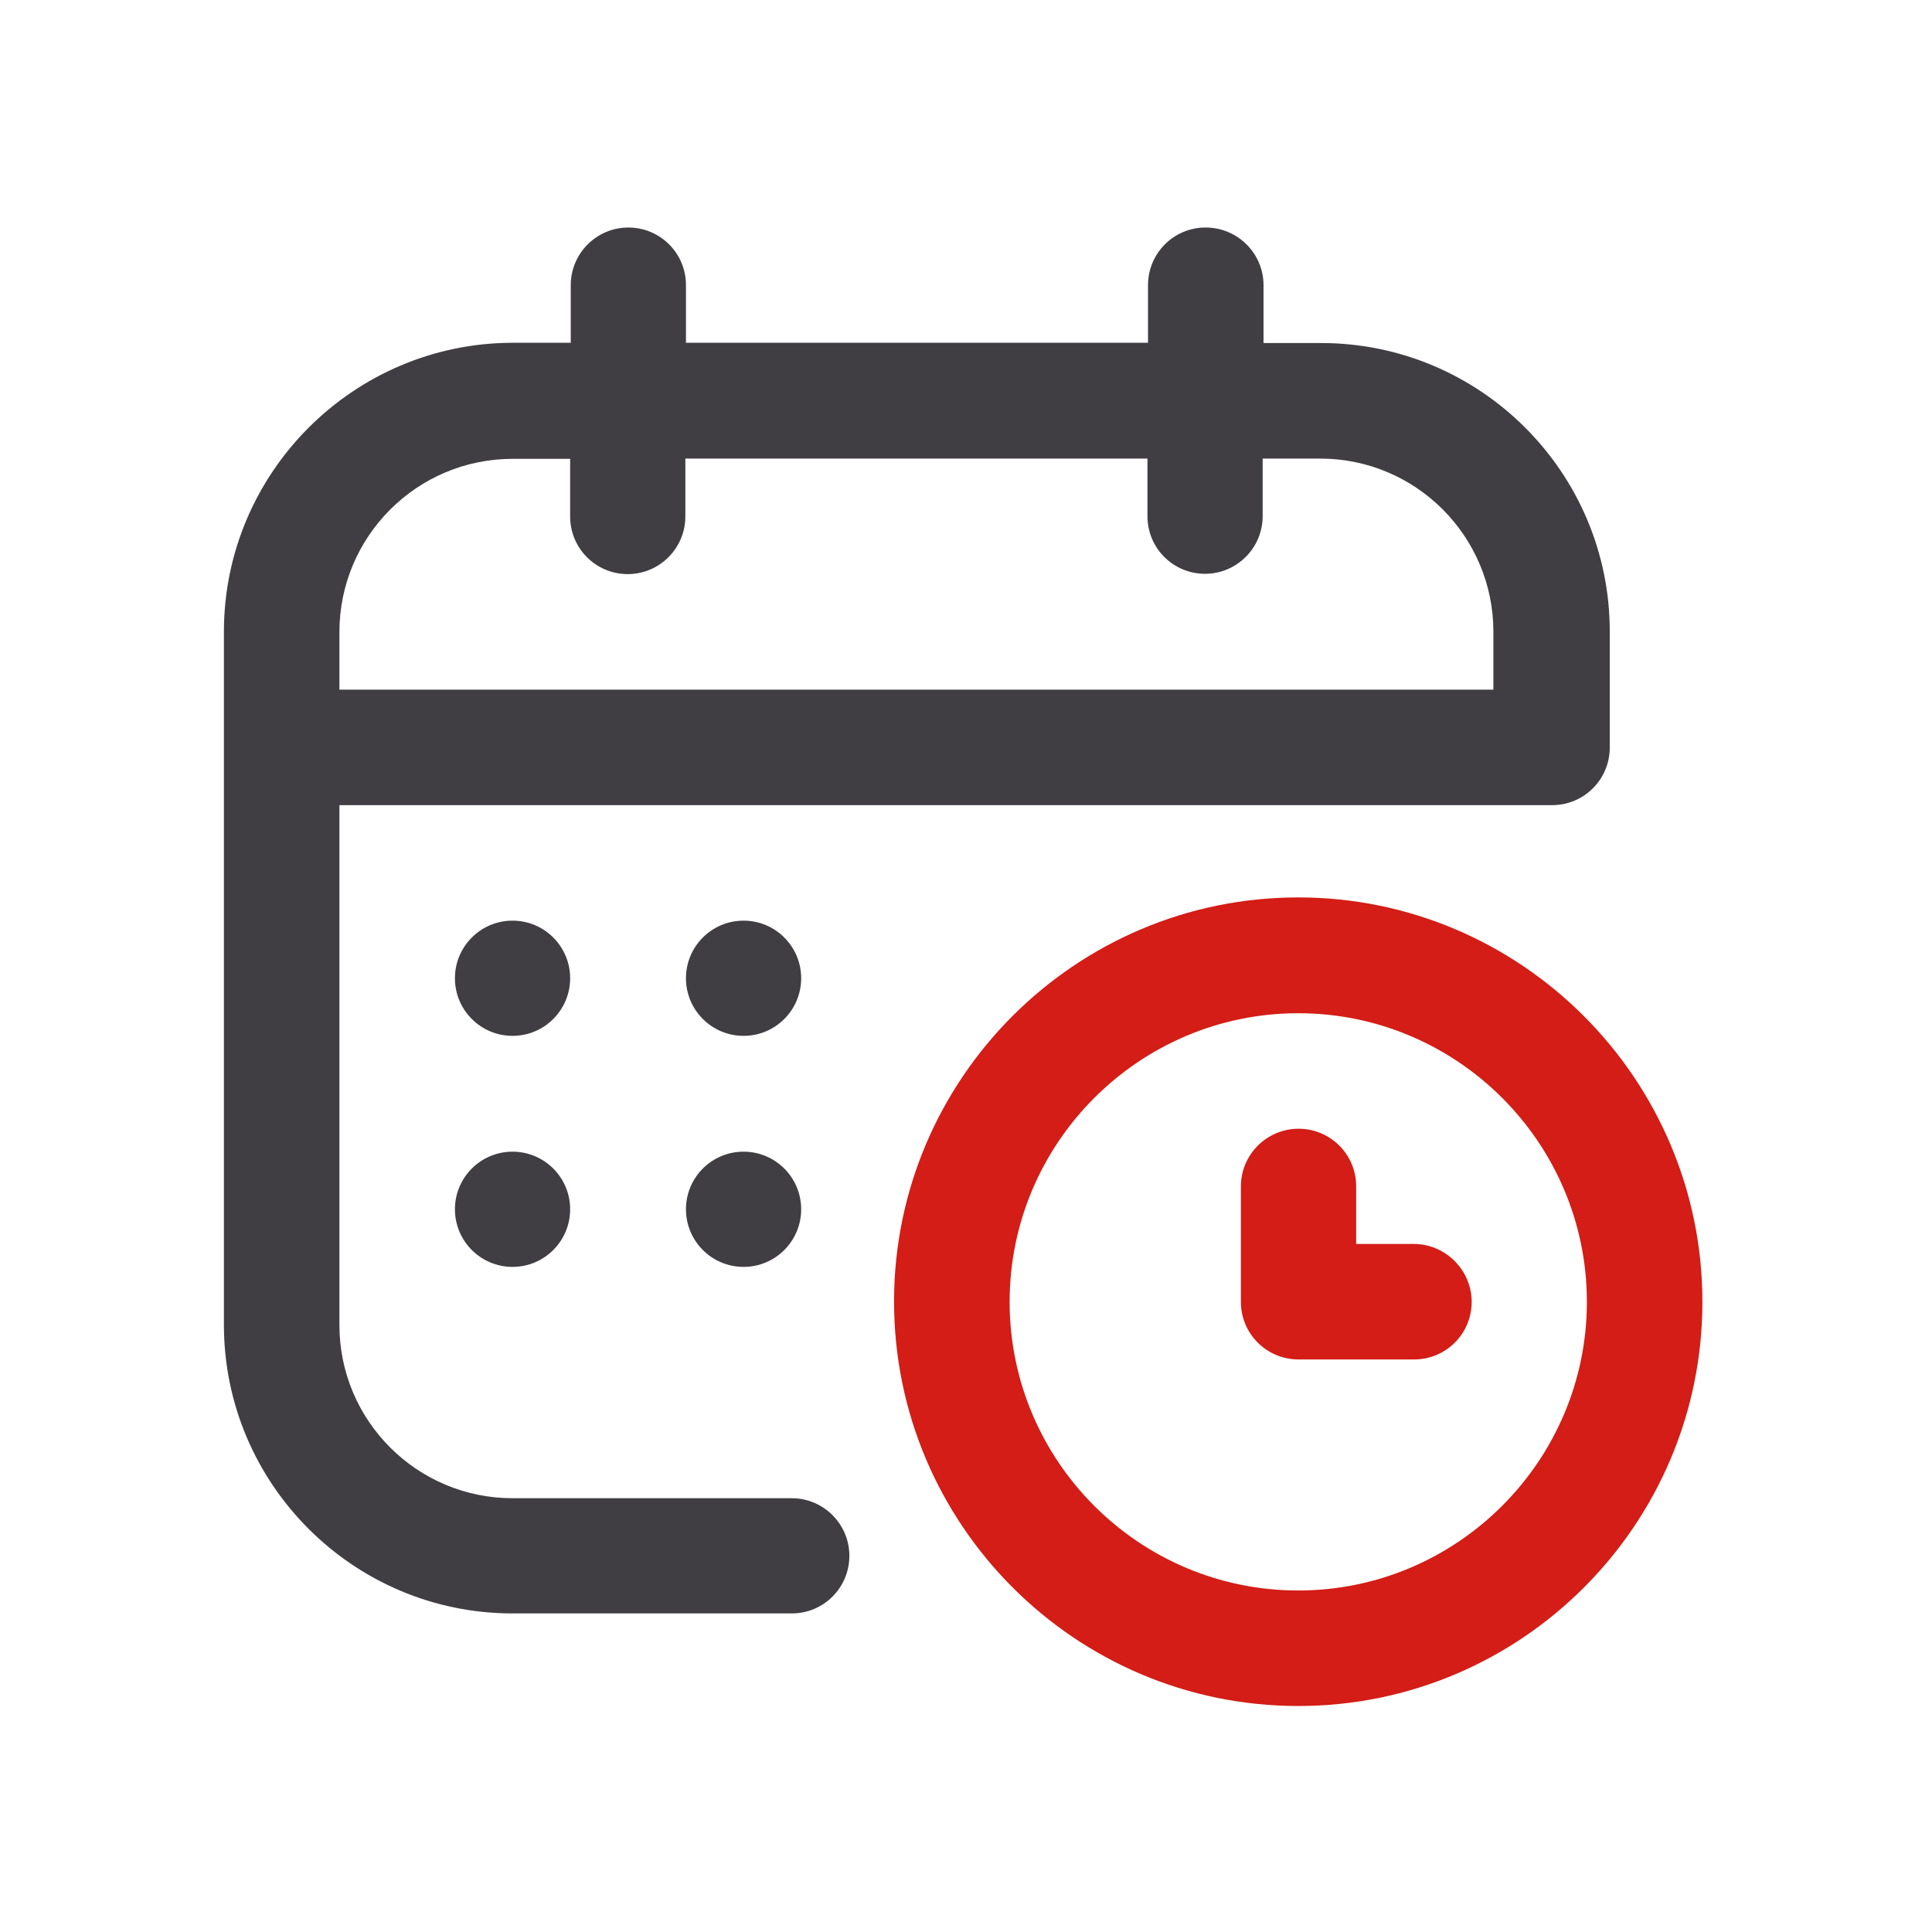 <svg width="38" height="38" viewBox="0 0 38 38" fill="none" xmlns="http://www.w3.org/2000/svg">
<path d="M25.985 6.747H24.852V5.609C24.852 4.984 24.343 4.475 23.713 4.475C23.083 4.475 22.58 4.984 22.58 5.609V6.742H13.492V5.609C13.492 4.978 12.983 4.475 12.359 4.475C11.734 4.475 11.226 4.984 11.226 5.609V6.742H10.081C6.953 6.747 4.404 9.297 4.404 12.425V26.057C4.404 29.19 6.953 31.734 10.081 31.734H15.573C16.203 31.734 16.706 31.225 16.706 30.601C16.706 29.977 16.198 29.468 15.573 29.468H10.081C8.202 29.468 6.676 27.942 6.676 26.063V15.836H30.529C31.159 15.836 31.662 15.327 31.662 14.703V12.431C31.668 9.297 29.119 6.747 25.985 6.747ZM29.396 13.564H6.676V12.431C6.676 10.552 8.202 9.025 10.081 9.025H11.214V10.158C11.214 10.789 11.723 11.292 12.347 11.292C12.972 11.292 13.48 10.783 13.48 10.158V9.02H22.569V10.153C22.569 10.783 23.077 11.286 23.702 11.286C24.326 11.286 24.835 10.777 24.835 10.153V9.02H25.968C27.847 9.02 29.373 10.546 29.373 12.425V13.564H29.396Z" fill="#413E43"/>
<path d="M10.081 20.374C10.707 20.374 11.214 19.867 11.214 19.241C11.214 18.615 10.707 18.108 10.081 18.108C9.455 18.108 8.948 18.615 8.948 19.241C8.948 19.867 9.455 20.374 10.081 20.374Z" fill="#413E43"/>
<path d="M14.625 20.374C15.251 20.374 15.758 19.867 15.758 19.241C15.758 18.615 15.251 18.108 14.625 18.108C13.999 18.108 13.492 18.615 13.492 19.241C13.492 19.867 13.999 20.374 14.625 20.374Z" fill="#413E43"/>
<path d="M10.081 24.918C10.707 24.918 11.214 24.411 11.214 23.785C11.214 23.159 10.707 22.652 10.081 22.652C9.455 22.652 8.948 23.159 8.948 23.785C8.948 24.411 9.455 24.918 10.081 24.918Z" fill="#413E43"/>
<path d="M14.625 24.918C15.251 24.918 15.758 24.411 15.758 23.785C15.758 23.159 15.251 22.652 14.625 22.652C13.999 22.652 13.492 23.159 13.492 23.785C13.492 24.411 13.999 24.918 14.625 24.918Z" fill="#413E43"/>
<path d="M25.535 17.651C21.152 17.651 17.585 21.218 17.585 25.6C17.585 29.982 21.147 33.555 25.535 33.555C29.923 33.555 33.484 29.988 33.484 25.606C33.484 21.224 29.917 17.651 25.535 17.651ZM25.535 31.283C22.401 31.283 19.858 28.733 19.858 25.606C19.858 22.478 22.407 19.929 25.535 19.929C28.662 19.929 31.212 22.478 31.212 25.606C31.212 28.733 28.662 31.283 25.535 31.283Z" fill="#D31D16"/>
<path d="M27.807 24.467H26.674V23.334C26.674 22.704 26.165 22.201 25.541 22.201C24.916 22.201 24.407 22.709 24.407 23.334V25.606C24.407 26.236 24.916 26.739 25.541 26.739H27.812C28.443 26.739 28.946 26.23 28.946 25.606C28.946 24.982 28.431 24.467 27.807 24.467Z" fill="#D31D16"/>
</svg>
